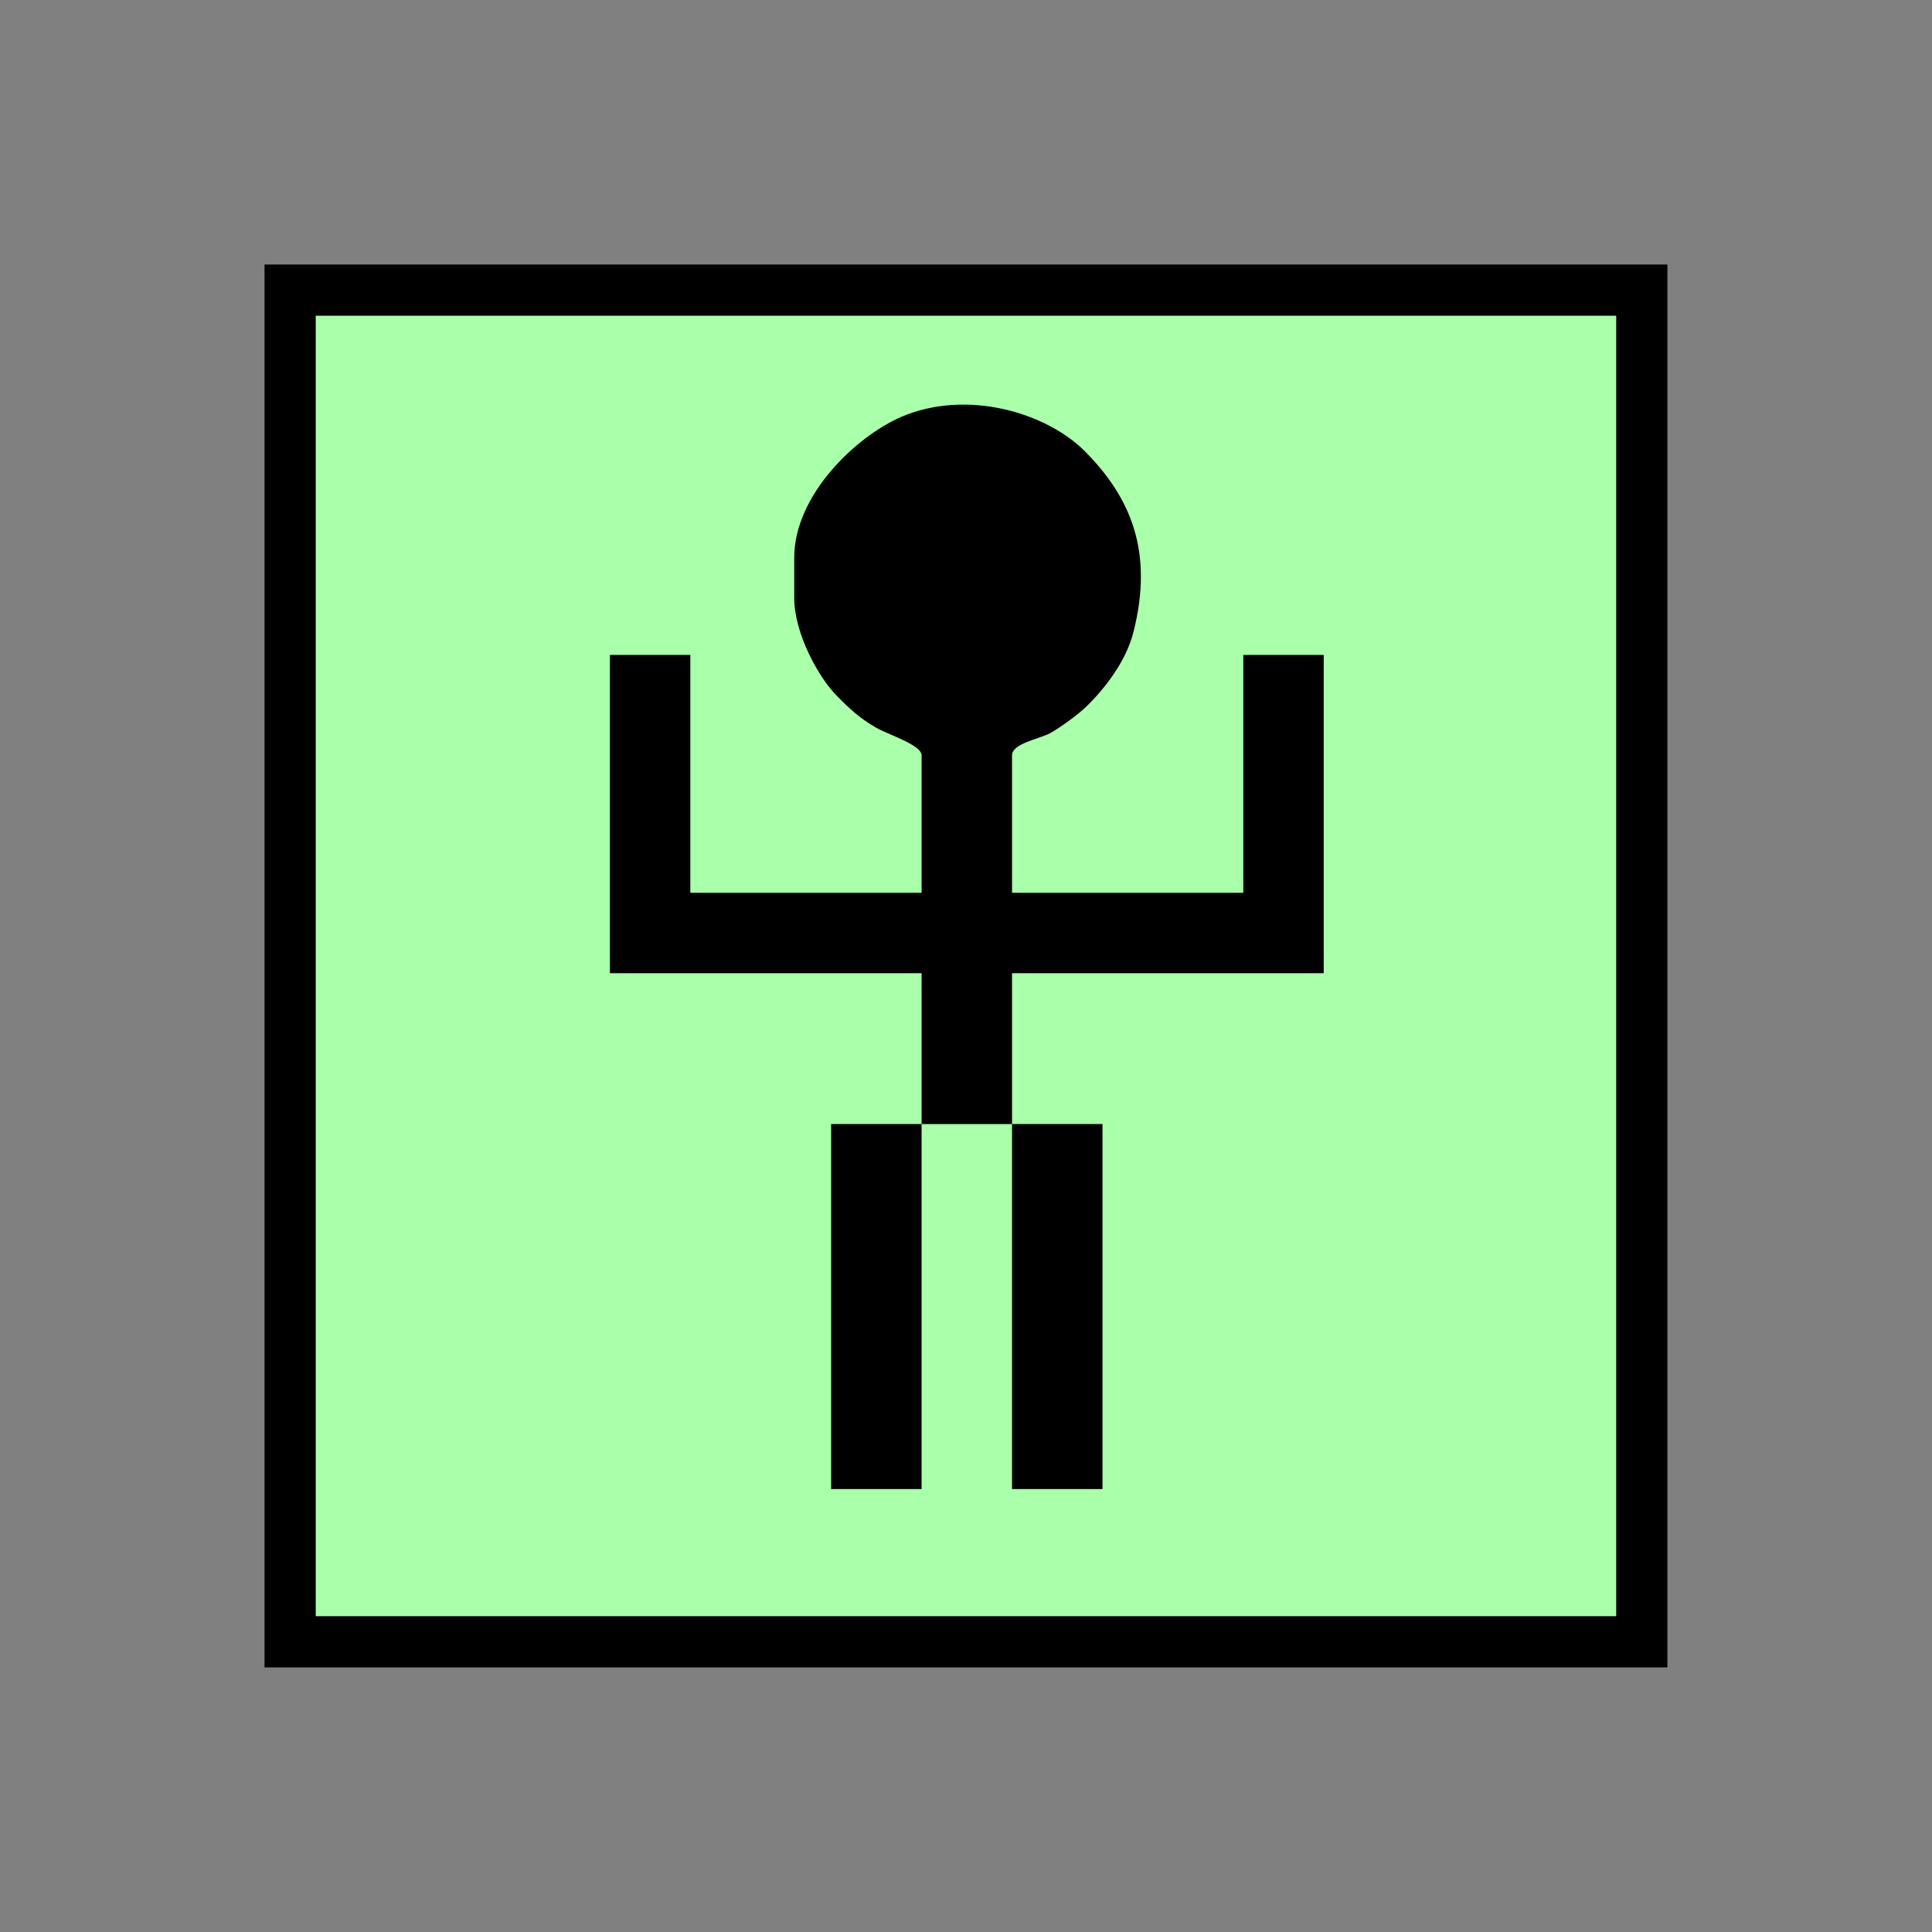 <?xml version="1.0" encoding="UTF-8" standalone="no"?>
<svg
   xmlns:dc="http://purl.org/dc/elements/1.1/"
   xmlns:cc="http://creativecommons.org/ns#"
   xmlns:rdf="http://www.w3.org/1999/02/22-rdf-syntax-ns#"
   xmlns:svg="http://www.w3.org/2000/svg"
   xmlns="http://www.w3.org/2000/svg"
   id="svg15"
   height="95.75mm"
   width="95.75mm"
   version="1.0">
  <rect width="100%" height="100%" fill="#808080" stroke="none"/>
  <defs
     id="defs3">
    <pattern
       y="0"
       x="0"
       height="6"
       width="6"
       patternUnits="userSpaceOnUse"
       id="EMFhbasepattern" />
  </defs>
  <path
     id="path5"
     d="  M 54.345,54.345   L 54.345,307.531   L 307.531,307.531   L 307.531,54.345   L 54.345,54.345   z "
     style="fill:#aaffaa;fill-rule:evenodd;fill-opacity:1;stroke:none;" />
  <path
     id="path7"
     d="  M 54.345,54.345   L 307.531,54.345   L 307.531,307.531   L 54.345,307.531   z "
     style="fill:none;stroke:#000000;stroke-width:9.59px;stroke-linecap:butt;stroke-linejoin:miter;stroke-miterlimit:10;stroke-dasharray:none;stroke-opacity:1;" />
  <path
     id="path9"
     d="  M 172.626,210.548   L 189.569,210.548   L 189.569,182.297   L 247.951,182.297   L 247.951,122.677   L 232.886,122.677   L 232.886,167.232   L 189.569,167.232   L 189.569,141.498   C 189.569,139.26 194.564,138.461 196.682,137.342   C 198.52,136.343 201.837,133.905 203.236,132.587   C 206.832,129.15 210.908,123.955 212.307,118.401   C 216.143,103.256 211.747,93.146 203.236,84.555   C 195.963,77.242 181.058,72.847 168.83,78.082   C 160.199,81.838 148.77,92.827 148.77,104.455   L 148.77,112.007   C 148.77,118.641 153.326,126.912 156.762,130.349   C 159.12,132.747 160.998,134.505 164.035,136.263   C 166.353,137.622 172.626,139.5 172.626,141.498   L 172.626,167.232   L 129.31,167.232   L 129.31,122.677   L 114.245,122.677   L 114.245,182.297   L 172.626,182.297   z "
     style="fill:#000000;fill-rule:evenodd;fill-opacity:1;stroke:none;" />
  <path
     id="path11"
     d="  M 172.626,210.548   L 172.626,210.548   L 155.684,210.548   L 155.684,278.92   L 172.626,278.92   z "
     style="fill:#000000;fill-rule:evenodd;fill-opacity:1;stroke:none;" />
  <path
     id="path13"
     d="  M 189.569,210.548   L 189.569,210.548   L 189.569,278.92   L 206.512,278.92   L 206.512,210.548   z "
     style="fill:#000000;fill-rule:evenodd;fill-opacity:1;stroke:none;" />
</svg>
